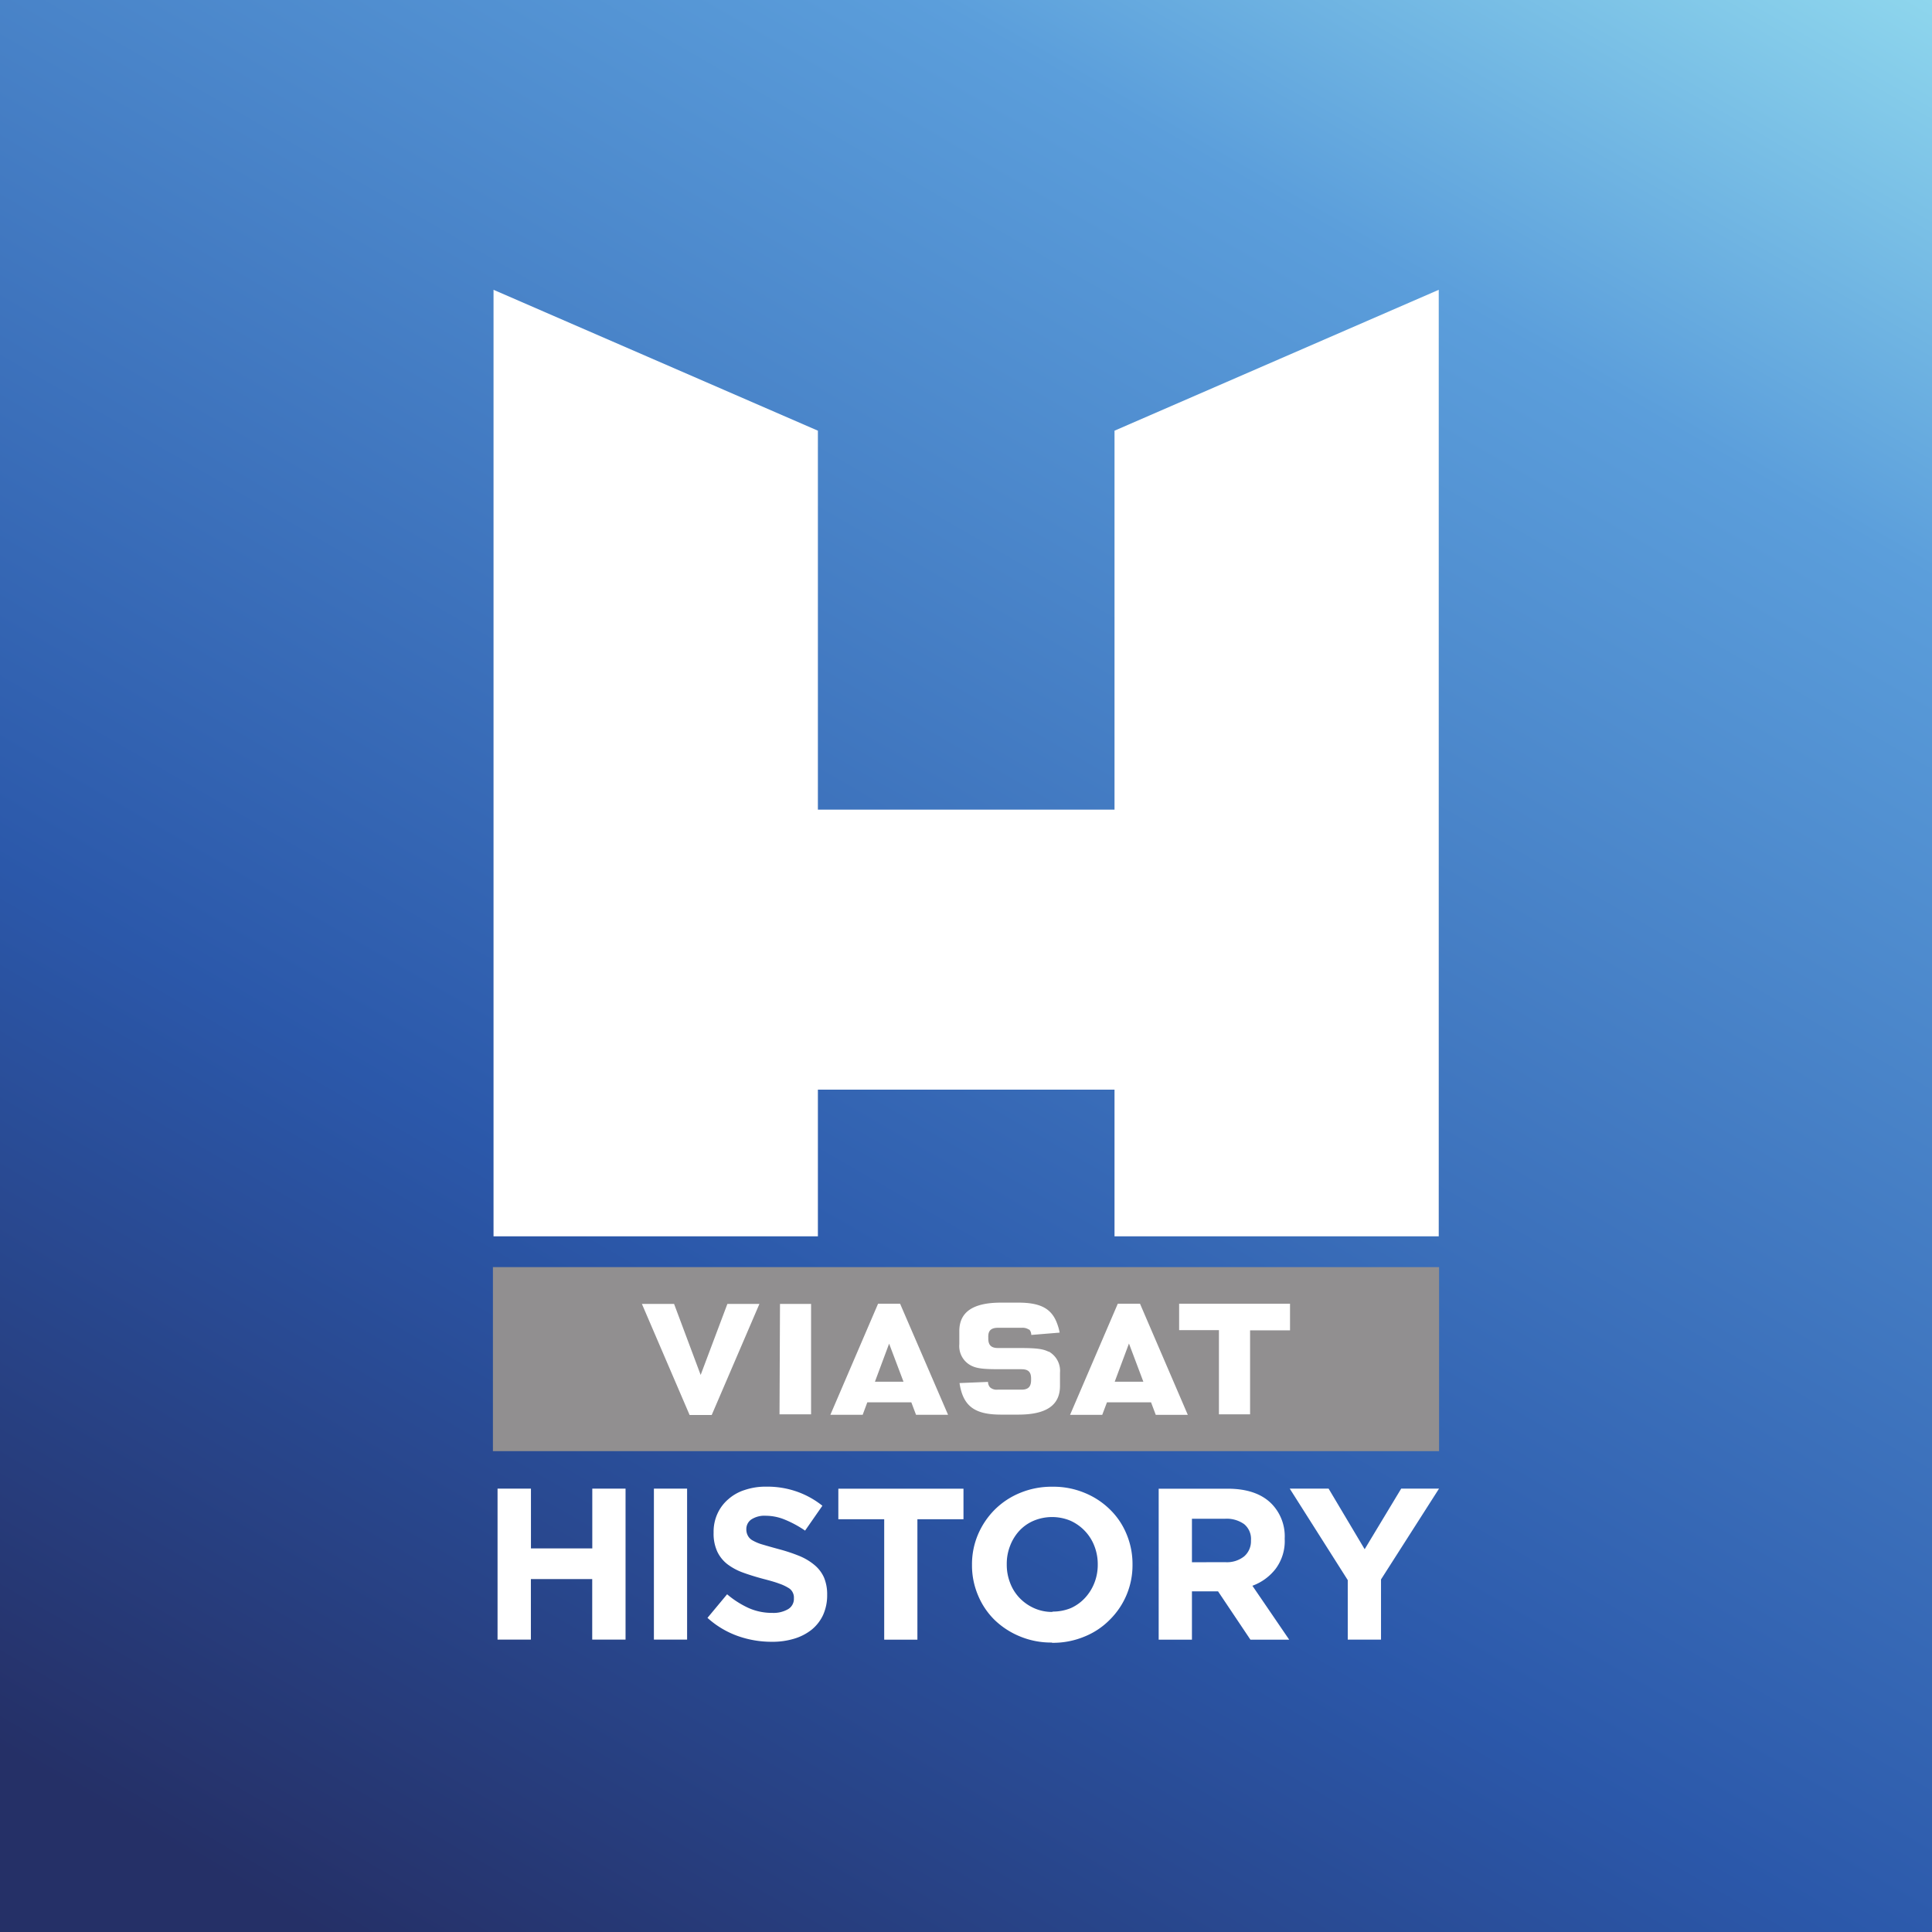 <svg xmlns="http://www.w3.org/2000/svg" xmlns:xlink="http://www.w3.org/1999/xlink" viewBox="0 0 283.46 283.46"><rect x="0" y="0" width="283.46" height="283.46" fill="#808080" stroke="none"/><defs><style>.cls-1{fill:url(#linear-gradient);}.cls-2{fill:#918f90;}.cls-3{fill:#fff;}</style><linearGradient id="linear-gradient" x1="238.54" y1="-25.94" x2="44.93" y2="309.4" gradientUnits="userSpaceOnUse"><stop offset="0" stop-color="#8ed6ed"/><stop offset="0.19" stop-color="#5b9edb"/><stop offset="0.65" stop-color="#2b58aa"/><stop offset="0.94" stop-color="#253067"/><stop offset="1" stop-color="#253067"/></linearGradient></defs><title>viasathistory</title><g id="Layer_2" data-name="Layer 2"><g id="Viasat"><g id="viasathistory"><rect class="cls-1" width="283.46" height="283.46"/><g id="logo"><path class="cls-2" d="M72.32,212.91H211.14v-27H72.32Z"/><path class="cls-3" d="M153.86,198.33c-.82-.42-1.77-.55-4.22-.55h-3.2c-1,0-1.44-.41-1.44-1.39v-.2a.27.27,0,0,1,0-.13c0-.88.48-1.25,1.42-1.25h3.49a1.7,1.7,0,0,1,1.06.27h0a.1.1,0,0,0,.06,0,1.26,1.26,0,0,1,.28.78l4.16-.34a6.88,6.88,0,0,0-.3-1.13h0c-.79-2.37-2.44-3.27-5.77-3.27h-2.53c-4.11,0-6.12,1.37-6.12,4.18v1.92a3.21,3.21,0,0,0,1.68,3.11c.83.44,1.76.56,4.22.56h3.21c1,0,1.42.4,1.42,1.37v.21c0,1-.43,1.42-1.42,1.42h-3.5a1.44,1.44,0,0,1-1.11-.35,1.23,1.23,0,0,1-.29-.79l-4.18.17c.51,3.38,2.2,4.63,6.09,4.63h2.53c4.13,0,6.12-1.38,6.12-4.21v-1.93a3.23,3.23,0,0,0-1.68-3.13m35.43-7H173v3.88h5.84v12.35h4.57V195.19h5.86Zm-60.9,11.44,2.08-5.58,2.11,5.58Zm3.69-11.44h-3.23l-7,16.3h4.74l.68-1.83h6.46l.69,1.83h4.7Zm31.49,11.44,2.09-5.6,2.11,5.6Zm3.71-11.44H164l-7,16.3h4.72l.69-1.83h6.47l.69,1.83h4.7Zm-64.46,10.45L98.9,191.31H94.18l7,16.3h3.24l7-16.3h-4.7Zm11.57,5.78H119V191.31h-4.56Z"/><path class="cls-3" d="M73,218.41H77.9v8.77h9v-8.77h4.88v22.15H86.89v-8.88h-9v8.88H73Z"/><path class="cls-3" d="M95.94,218.41h4.87v22.15H95.94Z"/><path class="cls-3" d="M113.24,240.88a14.82,14.82,0,0,1-5-.85,13.21,13.21,0,0,1-4.44-2.66l2.88-3.46a13.59,13.59,0,0,0,3.12,2,8.4,8.4,0,0,0,3.5.73,4.23,4.23,0,0,0,2.35-.56,1.75,1.75,0,0,0,.83-1.55v-.06a1.63,1.63,0,0,0-.17-.82,1.54,1.54,0,0,0-.66-.69,6.64,6.64,0,0,0-1.37-.63c-.58-.22-1.34-.43-2.26-.67-1.13-.3-2.15-.62-3-.93a8.64,8.64,0,0,1-2.32-1.25,5.12,5.12,0,0,1-1.47-1.85,6.29,6.29,0,0,1-.53-2.76v-.06a6.36,6.36,0,0,1,.57-2.74,6.1,6.1,0,0,1,1.59-2.11,6.64,6.64,0,0,1,2.43-1.36,9.51,9.51,0,0,1,3.13-.48,13.12,13.12,0,0,1,4.48.72,12.84,12.84,0,0,1,3.76,2.08l-2.54,3.65a15.62,15.62,0,0,0-2.92-1.59,7.38,7.38,0,0,0-2.84-.59,3.53,3.53,0,0,0-2.14.55,1.71,1.71,0,0,0-.72,1.39v.07a1.93,1.93,0,0,0,.23.92,1.72,1.72,0,0,0,.73.71,6.52,6.52,0,0,0,1.48.6c.63.19,1.41.41,2.37.67a24.94,24.94,0,0,1,3,1,8.48,8.48,0,0,1,2.23,1.35,5.06,5.06,0,0,1,1.36,1.81,6.35,6.35,0,0,1,.46,2.51V234a7,7,0,0,1-.59,2.93,6.1,6.1,0,0,1-1.68,2.17,7.6,7.6,0,0,1-2.55,1.32,10.88,10.88,0,0,1-3.28.46"/><path class="cls-3" d="M129.73,222.9H123v-4.48h18.36v4.48H134.6v17.67h-4.87Z"/><path class="cls-3" d="M154.42,236.45a7,7,0,0,0,2.71-.52,6.4,6.4,0,0,0,2.08-1.51,6.91,6.91,0,0,0,1.36-2.19,7.22,7.22,0,0,0,.49-2.69v0a7.31,7.31,0,0,0-.49-2.7,6.64,6.64,0,0,0-1.39-2.21,6.72,6.72,0,0,0-2.12-1.51,7,7,0,0,0-5.4,0,6.14,6.14,0,0,0-2.11,1.48,6.87,6.87,0,0,0-1.35,2.2,7.19,7.19,0,0,0-.49,2.67v.08a7.29,7.29,0,0,0,.49,2.68,6.47,6.47,0,0,0,1.39,2.22,6.77,6.77,0,0,0,2.14,1.5,6.41,6.41,0,0,0,2.69.55m-.07,4.49a11.88,11.88,0,0,1-4.71-.9,11.74,11.74,0,0,1-3.73-2.43,10.92,10.92,0,0,1-2.42-3.61,11.23,11.23,0,0,1-.88-4.46v0a11.18,11.18,0,0,1,.88-4.45,11.61,11.61,0,0,1,2.45-3.64,11.35,11.35,0,0,1,3.74-2.47,12.06,12.06,0,0,1,4.74-.9,11.91,11.91,0,0,1,4.71.9,11.43,11.43,0,0,1,3.71,2.43,10.67,10.67,0,0,1,2.44,3.61,11.35,11.35,0,0,1,.88,4.44v.08a11.22,11.22,0,0,1-3.35,8.07,10.9,10.9,0,0,1-3.73,2.47,12,12,0,0,1-4.73.9"/><path class="cls-3" d="M179.76,229.2a4.06,4.06,0,0,0,2.78-.85,2.92,2.92,0,0,0,1-2.3V226a2.81,2.81,0,0,0-1-2.38,4.42,4.42,0,0,0-2.82-.79h-4.84v6.38ZM170,218.42h10.13c2.81,0,5,.74,6.46,2.24a6.83,6.83,0,0,1,1.9,5.06v.07a6.81,6.81,0,0,1-1.32,4.37,7.58,7.58,0,0,1-3.42,2.5l5.4,7.91h-5.69l-4.75-7.09h-3.83v7.09H170Z"/><path class="cls-3" d="M197.74,231.83l-8.51-13.42h5.7l5.29,8.89,5.36-8.89h5.55l-8.51,13.32v8.83h-4.88Z"/><path class="cls-3" d="M163.52,63.19v55.6H120V63.19L72.41,42.52V181.39H120V159.87h43.52v21.52h47.57V42.52Z"/></g></g></g></g></svg>